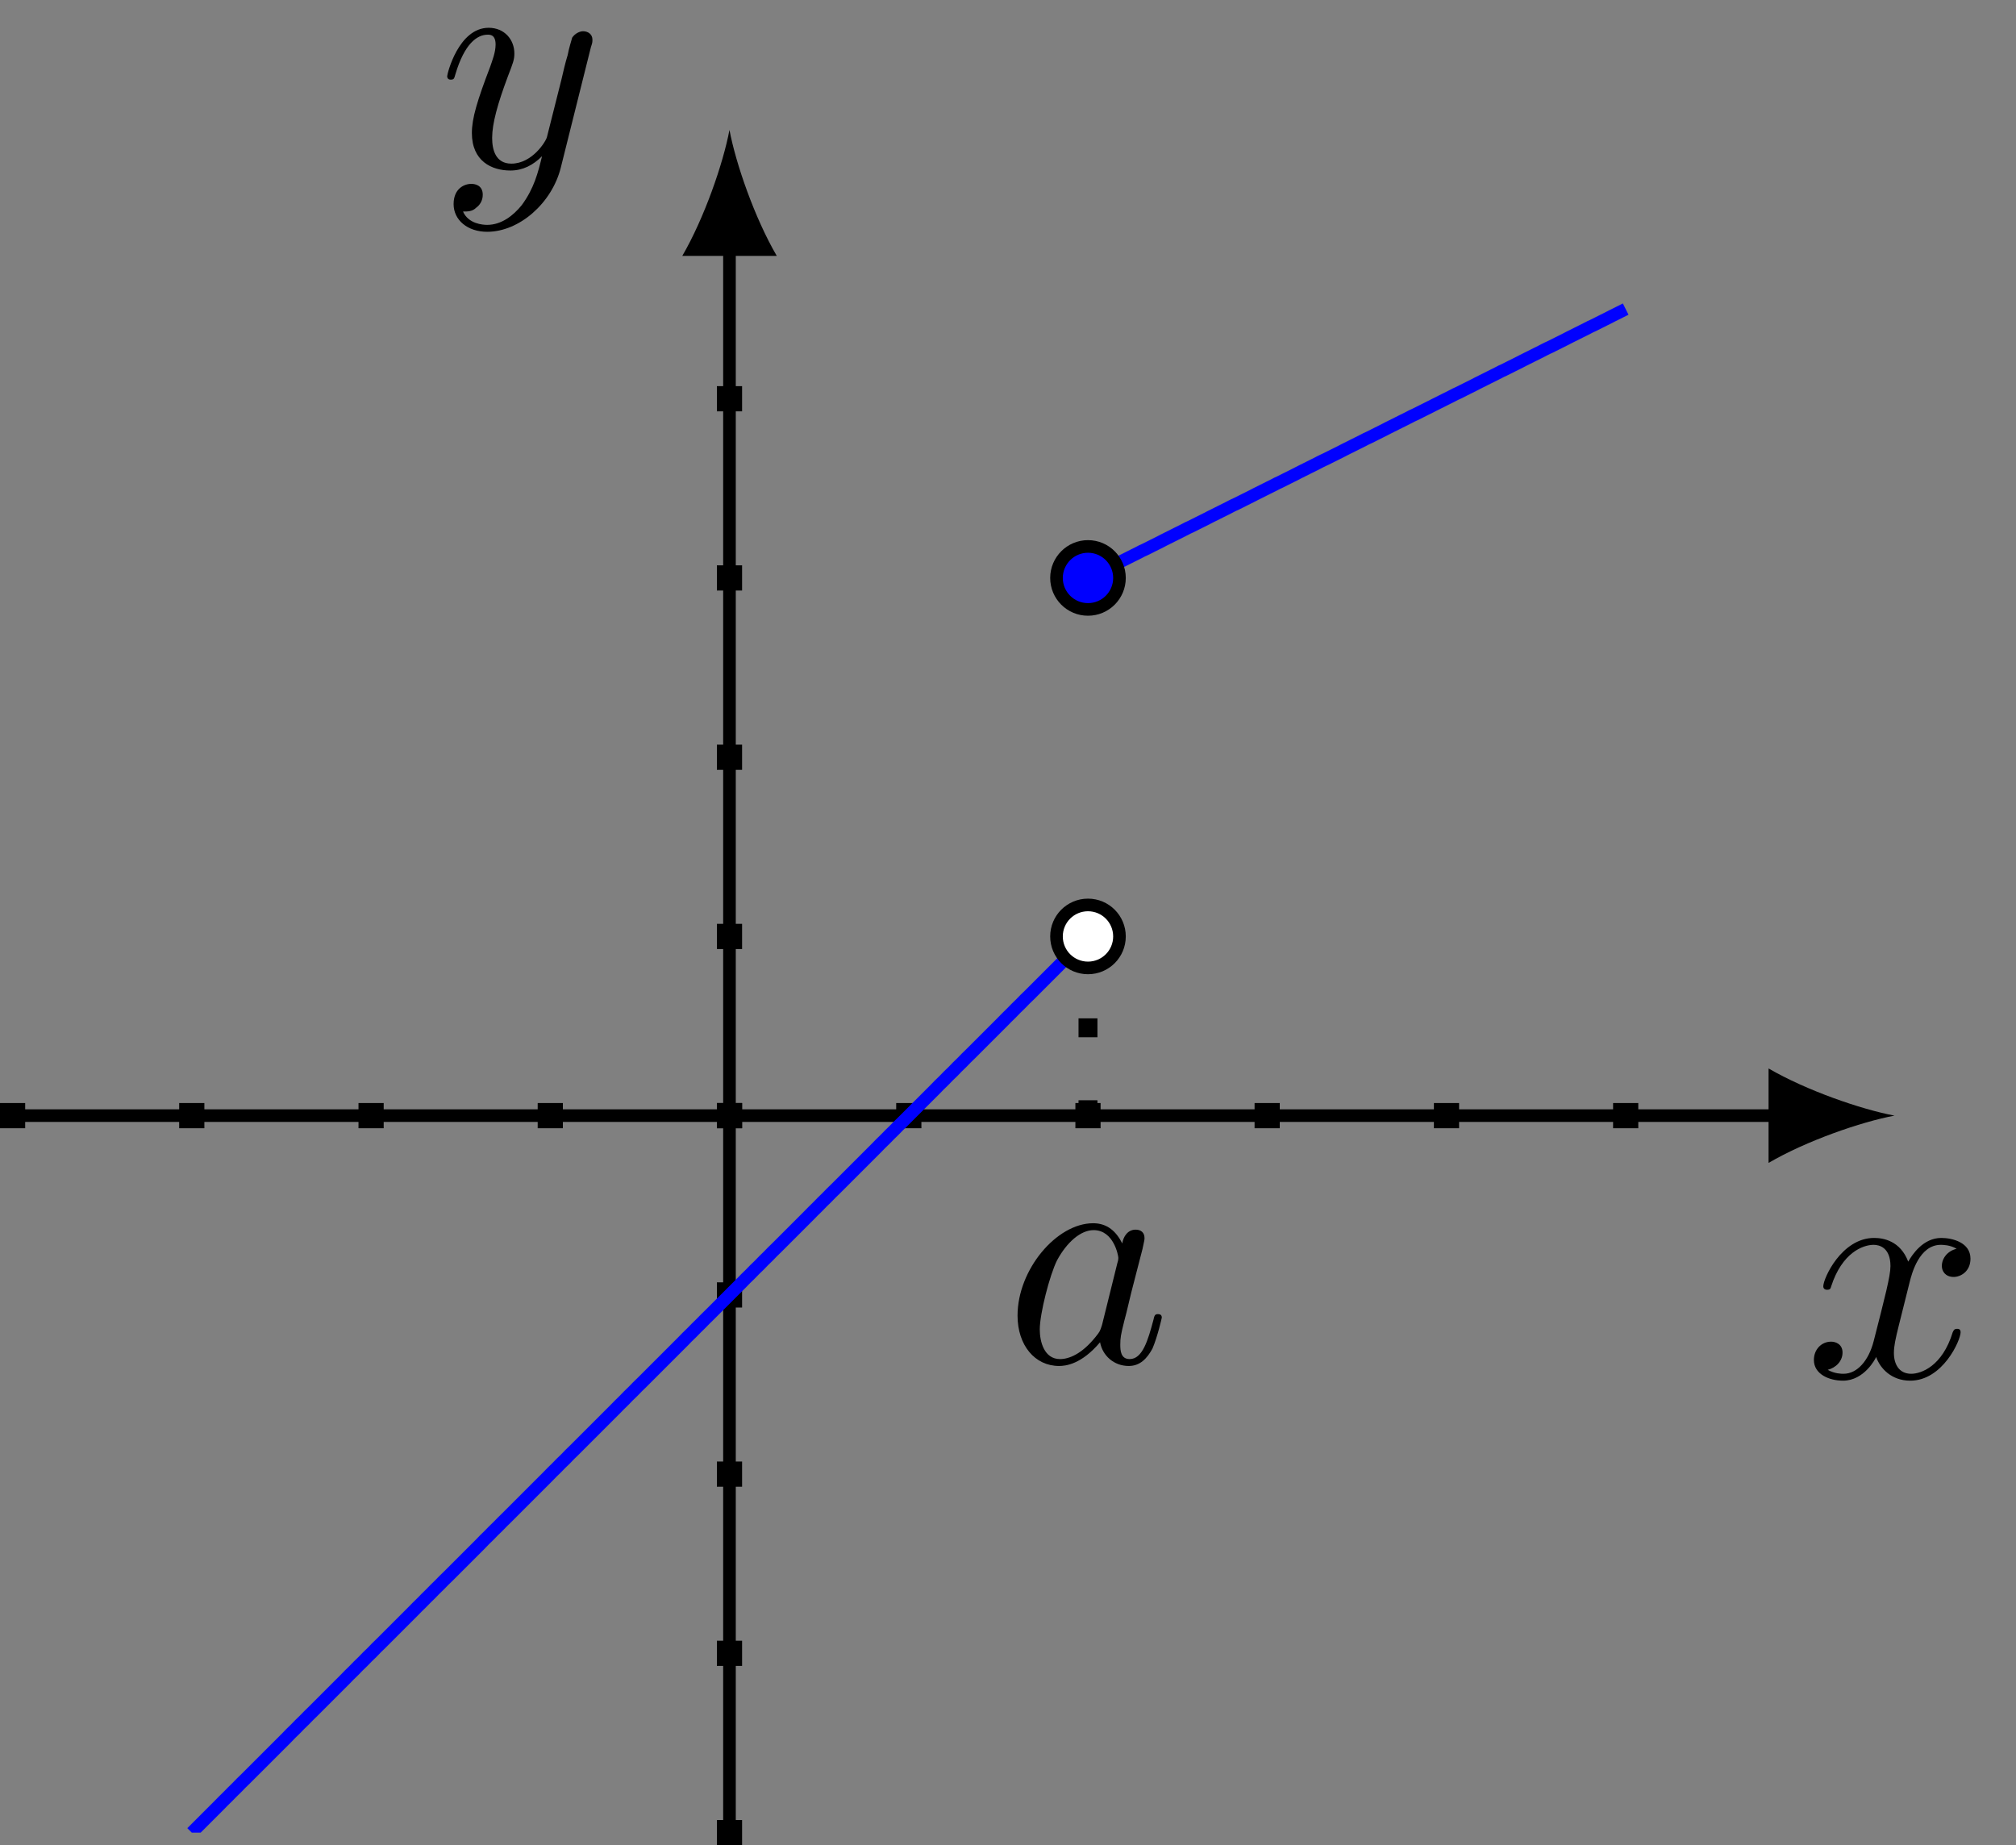 <?xml version="1.0" encoding="UTF-8"?>
<svg xmlns="http://www.w3.org/2000/svg" xmlns:xlink="http://www.w3.org/1999/xlink" width="63.768pt" height="58.365pt" viewBox="0 0 63.768 58.365" version="1.1">
<rect x="0" y="0" width="63.768" height="58.365" fill="#808080" stroke="none"/>
<defs>
<g>
<symbol overflow="visible" id="glyph0-0">
<path style="stroke:none;" d=""/>
</symbol>
<symbol overflow="visible" id="glyph0-1">
<path style="stroke:none;" d="M 3.328 -3.016 C 3.391 -3.266 3.625 -4.188 4.312 -4.188 C 4.359 -4.188 4.609 -4.188 4.812 -4.062 C 4.531 -4 4.344 -3.766 4.344 -3.516 C 4.344 -3.359 4.453 -3.172 4.719 -3.172 C 4.938 -3.172 5.25 -3.344 5.25 -3.75 C 5.25 -4.266 4.672 -4.406 4.328 -4.406 C 3.75 -4.406 3.406 -3.875 3.281 -3.656 C 3.031 -4.312 2.5 -4.406 2.203 -4.406 C 1.172 -4.406 0.594 -3.125 0.594 -2.875 C 0.594 -2.766 0.703 -2.766 0.719 -2.766 C 0.797 -2.766 0.828 -2.797 0.844 -2.875 C 1.188 -3.938 1.844 -4.188 2.188 -4.188 C 2.375 -4.188 2.719 -4.094 2.719 -3.516 C 2.719 -3.203 2.547 -2.547 2.188 -1.141 C 2.031 -0.531 1.672 -0.109 1.234 -0.109 C 1.172 -0.109 0.953 -0.109 0.734 -0.234 C 0.984 -0.297 1.203 -0.5 1.203 -0.781 C 1.203 -1.047 0.984 -1.125 0.844 -1.125 C 0.531 -1.125 0.297 -0.875 0.297 -0.547 C 0.297 -0.094 0.781 0.109 1.219 0.109 C 1.891 0.109 2.25 -0.594 2.266 -0.641 C 2.391 -0.281 2.75 0.109 3.344 0.109 C 4.375 0.109 4.938 -1.172 4.938 -1.422 C 4.938 -1.531 4.859 -1.531 4.828 -1.531 C 4.734 -1.531 4.719 -1.484 4.688 -1.422 C 4.359 -0.344 3.688 -0.109 3.375 -0.109 C 2.984 -0.109 2.828 -0.422 2.828 -0.766 C 2.828 -0.984 2.875 -1.203 2.984 -1.641 Z M 3.328 -3.016 "/>
</symbol>
<symbol overflow="visible" id="glyph0-2">
<path style="stroke:none;" d="M 4.844 -3.797 C 4.891 -3.938 4.891 -3.953 4.891 -4.031 C 4.891 -4.203 4.75 -4.297 4.594 -4.297 C 4.5 -4.297 4.344 -4.234 4.25 -4.094 C 4.234 -4.031 4.141 -3.734 4.109 -3.547 C 4.031 -3.297 3.969 -3.016 3.906 -2.75 L 3.453 -0.953 C 3.422 -0.812 2.984 -0.109 2.328 -0.109 C 1.828 -0.109 1.719 -0.547 1.719 -0.922 C 1.719 -1.375 1.891 -2 2.219 -2.875 C 2.375 -3.281 2.422 -3.391 2.422 -3.594 C 2.422 -4.031 2.109 -4.406 1.609 -4.406 C 0.656 -4.406 0.297 -2.953 0.297 -2.875 C 0.297 -2.766 0.391 -2.766 0.406 -2.766 C 0.516 -2.766 0.516 -2.797 0.562 -2.953 C 0.844 -3.891 1.234 -4.188 1.578 -4.188 C 1.656 -4.188 1.828 -4.188 1.828 -3.875 C 1.828 -3.625 1.719 -3.359 1.656 -3.172 C 1.25 -2.109 1.078 -1.547 1.078 -1.078 C 1.078 -0.188 1.703 0.109 2.297 0.109 C 2.688 0.109 3.016 -0.062 3.297 -0.344 C 3.172 0.172 3.047 0.672 2.656 1.203 C 2.391 1.531 2.016 1.828 1.562 1.828 C 1.422 1.828 0.969 1.797 0.797 1.406 C 0.953 1.406 1.094 1.406 1.219 1.281 C 1.328 1.203 1.422 1.062 1.422 0.875 C 1.422 0.562 1.156 0.531 1.062 0.531 C 0.828 0.531 0.5 0.688 0.5 1.172 C 0.5 1.672 0.938 2.047 1.562 2.047 C 2.578 2.047 3.609 1.141 3.891 0.016 Z M 4.844 -3.797 "/>
</symbol>
<symbol overflow="visible" id="glyph0-3">
<path style="stroke:none;" d="M 3.719 -3.766 C 3.531 -4.141 3.25 -4.406 2.797 -4.406 C 1.641 -4.406 0.406 -2.938 0.406 -1.484 C 0.406 -0.547 0.953 0.109 1.719 0.109 C 1.922 0.109 2.422 0.062 3.016 -0.641 C 3.094 -0.219 3.453 0.109 3.922 0.109 C 4.281 0.109 4.5 -0.125 4.672 -0.438 C 4.828 -0.797 4.969 -1.406 4.969 -1.422 C 4.969 -1.531 4.875 -1.531 4.844 -1.531 C 4.75 -1.531 4.734 -1.484 4.703 -1.344 C 4.531 -0.703 4.359 -0.109 3.953 -0.109 C 3.672 -0.109 3.656 -0.375 3.656 -0.562 C 3.656 -0.781 3.672 -0.875 3.781 -1.312 C 3.891 -1.719 3.906 -1.828 4 -2.203 L 4.359 -3.594 C 4.422 -3.875 4.422 -3.891 4.422 -3.938 C 4.422 -4.109 4.312 -4.203 4.141 -4.203 C 3.891 -4.203 3.75 -3.984 3.719 -3.766 Z M 3.078 -1.188 C 3.016 -1 3.016 -0.984 2.875 -0.812 C 2.438 -0.266 2.031 -0.109 1.75 -0.109 C 1.25 -0.109 1.109 -0.656 1.109 -1.047 C 1.109 -1.547 1.422 -2.766 1.656 -3.234 C 1.969 -3.812 2.406 -4.188 2.812 -4.188 C 3.453 -4.188 3.594 -3.375 3.594 -3.312 C 3.594 -3.25 3.578 -3.188 3.562 -3.141 Z M 3.078 -1.188 "/>
</symbol>
</g>
<clipPath id="clip1">
  <path d="M 22 7 L 24 7 L 24 58.363 L 22 58.363 Z M 22 7 "/>
</clipPath>
<clipPath id="clip2">
  <path d="M 22 57 L 24 57 L 24 58.363 L 22 58.363 Z M 22 57 "/>
</clipPath>
<clipPath id="clip3">
  <path d="M 0.398 23 L 41 23 L 41 57.969 L 0.398 57.969 Z M 0.398 23 "/>
</clipPath>
<clipPath id="clip4">
  <path d="M 28 6.945 L 57.09 6.945 L 57.09 24 L 28 24 Z M 28 6.945 "/>
</clipPath>
</defs>
<g id="surface1">
<path style="fill:none;stroke-width:0.399;stroke-linecap:butt;stroke-linejoin:miter;stroke:rgb(0%,0%,0%);stroke-opacity:1;stroke-miterlimit:10;" d="M -22.677 0.001 L 33.265 0.001 " transform="matrix(1,0,0,-1,23.075,35.29)"/>
<path style=" stroke:none;fill-rule:nonzero;fill:rgb(0%,0%,0%);fill-opacity:1;" d="M 59.926 35.289 C 58.863 35.09 57.137 34.492 55.941 33.797 L 55.941 36.785 C 57.137 36.086 58.863 35.488 59.926 35.289 "/>
<g style="fill:rgb(0%,0%,0%);fill-opacity:1;">
  <use xlink:href="#glyph0-1" x="57.078" y="43.564"/>
</g>
<path style="fill:none;stroke-width:0.797;stroke-linecap:butt;stroke-linejoin:miter;stroke:rgb(0%,0%,0%);stroke-opacity:1;stroke-miterlimit:10;" d="M -22.677 0.399 L -22.677 -0.398 " transform="matrix(1,0,0,-1,23.075,35.29)"/>
<path style="fill:none;stroke-width:0.797;stroke-linecap:butt;stroke-linejoin:miter;stroke:rgb(0%,0%,0%);stroke-opacity:1;stroke-miterlimit:10;" d="M -17.009 0.399 L -17.009 -0.398 " transform="matrix(1,0,0,-1,23.075,35.29)"/>
<path style="fill:none;stroke-width:0.797;stroke-linecap:butt;stroke-linejoin:miter;stroke:rgb(0%,0%,0%);stroke-opacity:1;stroke-miterlimit:10;" d="M -11.337 0.399 L -11.337 -0.398 " transform="matrix(1,0,0,-1,23.075,35.29)"/>
<path style="fill:none;stroke-width:0.797;stroke-linecap:butt;stroke-linejoin:miter;stroke:rgb(0%,0%,0%);stroke-opacity:1;stroke-miterlimit:10;" d="M -5.669 0.399 L -5.669 -0.398 " transform="matrix(1,0,0,-1,23.075,35.29)"/>
<path style="fill:none;stroke-width:0.797;stroke-linecap:butt;stroke-linejoin:miter;stroke:rgb(0%,0%,0%);stroke-opacity:1;stroke-miterlimit:10;" d="M -0.001 0.399 L -0.001 -0.398 " transform="matrix(1,0,0,-1,23.075,35.29)"/>
<path style="fill:none;stroke-width:0.797;stroke-linecap:butt;stroke-linejoin:miter;stroke:rgb(0%,0%,0%);stroke-opacity:1;stroke-miterlimit:10;" d="M 5.671 0.399 L 5.671 -0.398 " transform="matrix(1,0,0,-1,23.075,35.29)"/>
<path style="fill:none;stroke-width:0.797;stroke-linecap:butt;stroke-linejoin:miter;stroke:rgb(0%,0%,0%);stroke-opacity:1;stroke-miterlimit:10;" d="M 11.339 0.399 L 11.339 -0.398 " transform="matrix(1,0,0,-1,23.075,35.29)"/>
<path style="fill:none;stroke-width:0.797;stroke-linecap:butt;stroke-linejoin:miter;stroke:rgb(0%,0%,0%);stroke-opacity:1;stroke-miterlimit:10;" d="M 17.007 0.399 L 17.007 -0.398 " transform="matrix(1,0,0,-1,23.075,35.29)"/>
<path style="fill:none;stroke-width:0.797;stroke-linecap:butt;stroke-linejoin:miter;stroke:rgb(0%,0%,0%);stroke-opacity:1;stroke-miterlimit:10;" d="M 22.679 0.399 L 22.679 -0.398 " transform="matrix(1,0,0,-1,23.075,35.29)"/>
<path style="fill:none;stroke-width:0.797;stroke-linecap:butt;stroke-linejoin:miter;stroke:rgb(0%,0%,0%);stroke-opacity:1;stroke-miterlimit:10;" d="M 28.347 0.399 L 28.347 -0.398 " transform="matrix(1,0,0,-1,23.075,35.29)"/>
<path style="fill:none;stroke-width:0.797;stroke-linecap:butt;stroke-linejoin:miter;stroke:rgb(0%,0%,0%);stroke-opacity:1;stroke-miterlimit:10;" d="M 34.015 0.399 L 34.015 -0.398 " transform="matrix(1,0,0,-1,23.075,35.29)"/>
<g clip-path="url(#clip1)" clip-rule="nonzero">
<path style="fill:none;stroke-width:0.399;stroke-linecap:butt;stroke-linejoin:miter;stroke:rgb(0%,0%,0%);stroke-opacity:1;stroke-miterlimit:10;" d="M -0.001 -22.679 L -0.001 27.595 " transform="matrix(1,0,0,-1,23.075,35.29)"/>
</g>
<path style=" stroke:none;fill-rule:nonzero;fill:rgb(0%,0%,0%);fill-opacity:1;" d="M 23.074 4.109 C 22.875 5.172 22.277 6.898 21.582 8.094 L 24.57 8.094 C 23.871 6.898 23.273 5.172 23.074 4.109 "/>
<g style="fill:rgb(0%,0%,0%);fill-opacity:1;">
  <use xlink:href="#glyph0-2" x="13.848" y="5.285"/>
</g>
<g clip-path="url(#clip2)" clip-rule="nonzero">
<path style="fill:none;stroke-width:0.797;stroke-linecap:butt;stroke-linejoin:miter;stroke:rgb(0%,0%,0%);stroke-opacity:1;stroke-miterlimit:10;" d="M 0.398 -22.679 L -0.399 -22.679 " transform="matrix(1,0,0,-1,23.075,35.29)"/>
</g>
<path style="fill:none;stroke-width:0.797;stroke-linecap:butt;stroke-linejoin:miter;stroke:rgb(0%,0%,0%);stroke-opacity:1;stroke-miterlimit:10;" d="M 0.398 -17.007 L -0.399 -17.007 " transform="matrix(1,0,0,-1,23.075,35.29)"/>
<path style="fill:none;stroke-width:0.797;stroke-linecap:butt;stroke-linejoin:miter;stroke:rgb(0%,0%,0%);stroke-opacity:1;stroke-miterlimit:10;" d="M 0.398 -11.339 L -0.399 -11.339 " transform="matrix(1,0,0,-1,23.075,35.29)"/>
<path style="fill:none;stroke-width:0.797;stroke-linecap:butt;stroke-linejoin:miter;stroke:rgb(0%,0%,0%);stroke-opacity:1;stroke-miterlimit:10;" d="M 0.398 -5.671 L -0.399 -5.671 " transform="matrix(1,0,0,-1,23.075,35.29)"/>
<path style="fill:none;stroke-width:0.797;stroke-linecap:butt;stroke-linejoin:miter;stroke:rgb(0%,0%,0%);stroke-opacity:1;stroke-miterlimit:10;" d="M 0.398 0.001 L -0.399 0.001 " transform="matrix(1,0,0,-1,23.075,35.29)"/>
<path style="fill:none;stroke-width:0.797;stroke-linecap:butt;stroke-linejoin:miter;stroke:rgb(0%,0%,0%);stroke-opacity:1;stroke-miterlimit:10;" d="M 0.398 5.669 L -0.399 5.669 " transform="matrix(1,0,0,-1,23.075,35.29)"/>
<path style="fill:none;stroke-width:0.797;stroke-linecap:butt;stroke-linejoin:miter;stroke:rgb(0%,0%,0%);stroke-opacity:1;stroke-miterlimit:10;" d="M 0.398 11.337 L -0.399 11.337 " transform="matrix(1,0,0,-1,23.075,35.29)"/>
<path style="fill:none;stroke-width:0.797;stroke-linecap:butt;stroke-linejoin:miter;stroke:rgb(0%,0%,0%);stroke-opacity:1;stroke-miterlimit:10;" d="M 0.398 17.009 L -0.399 17.009 " transform="matrix(1,0,0,-1,23.075,35.29)"/>
<path style="fill:none;stroke-width:0.797;stroke-linecap:butt;stroke-linejoin:miter;stroke:rgb(0%,0%,0%);stroke-opacity:1;stroke-miterlimit:10;" d="M 0.398 22.677 L -0.399 22.677 " transform="matrix(1,0,0,-1,23.075,35.29)"/>
<path style="fill:none;stroke-width:0.797;stroke-linecap:butt;stroke-linejoin:miter;stroke:rgb(0%,0%,0%);stroke-opacity:1;stroke-miterlimit:10;" d="M 0.398 28.345 L -0.399 28.345 " transform="matrix(1,0,0,-1,23.075,35.29)"/>
<g clip-path="url(#clip3)" clip-rule="nonzero">
<path style="fill:none;stroke-width:0.399;stroke-linecap:butt;stroke-linejoin:miter;stroke:rgb(0%,0%,100%);stroke-opacity:1;stroke-miterlimit:10;" d="M -17.009 -22.679 L -16.153 -21.823 L -16.012 -21.679 L -15.868 -21.538 L -15.727 -21.394 L -15.583 -21.253 L -15.442 -21.108 L -15.298 -20.968 L -14.016 -19.687 L -13.876 -19.542 L -13.731 -19.401 L -13.591 -19.257 L -13.446 -19.116 L -13.305 -18.972 L -13.161 -18.831 L -12.165 -17.835 L -12.024 -17.69 L -11.88 -17.55 L -11.739 -17.405 L -11.595 -17.265 L -11.454 -17.12 L -11.309 -16.98 L -11.169 -16.835 L -11.024 -16.694 L -10.028 -15.698 L -9.887 -15.554 L -9.743 -15.413 L -9.602 -15.269 L -9.458 -15.128 L -9.317 -14.983 L -9.173 -14.843 L -9.032 -14.698 L -8.887 -14.558 L -7.891 -13.562 L -7.751 -13.417 L -7.606 -13.276 L -7.466 -13.132 L -7.321 -12.991 L -7.18 -12.847 L -7.036 -12.706 L -5.755 -11.425 L -5.614 -11.28 L -5.47 -11.14 L -5.329 -10.995 L -5.184 -10.855 L -5.044 -10.71 L -4.899 -10.569 L -3.618 -9.288 L -3.477 -9.144 L -3.333 -9.003 L -3.192 -8.858 L -3.048 -8.718 L -2.907 -8.573 L -2.763 -8.433 L -1.481 -7.151 L -1.341 -7.007 L -1.196 -6.866 L -1.055 -6.722 L -0.911 -6.581 L -0.77 -6.437 L -0.626 -6.296 L 0.37 -5.3 L 0.511 -5.155 L 0.655 -5.015 L 0.796 -4.87 L 0.941 -4.73 L 1.081 -4.585 L 1.226 -4.444 L 1.366 -4.3 L 1.511 -4.159 L 2.507 -3.163 L 2.648 -3.019 L 2.792 -2.878 L 2.933 -2.733 L 3.077 -2.593 L 3.218 -2.448 L 3.362 -2.308 L 4.644 -1.026 L 4.784 -0.882 L 4.929 -0.741 L 5.07 -0.597 L 5.214 -0.456 L 5.355 -0.312 L 5.499 -0.171 L 6.495 0.825 L 6.636 0.97 L 6.78 1.11 L 6.921 1.255 L 7.066 1.395 L 7.206 1.54 L 7.351 1.681 L 7.491 1.825 L 7.636 1.966 L 8.632 2.962 L 8.773 3.106 L 8.917 3.247 L 9.058 3.392 L 9.202 3.532 L 9.343 3.677 L 9.488 3.817 L 10.769 5.099 L 10.909 5.243 L 11.054 5.384 L 11.195 5.528 L 11.339 5.669 " transform="matrix(1,0,0,-1,23.075,35.29)"/>
</g>
<g clip-path="url(#clip4)" clip-rule="nonzero">
<path style="fill:none;stroke-width:0.399;stroke-linecap:butt;stroke-linejoin:miter;stroke:rgb(0%,0%,100%);stroke-opacity:1;stroke-miterlimit:10;" d="M 11.339 17.009 L 11.597 17.138 L 11.679 17.181 L 11.765 17.22 L 12.28 17.477 L 12.363 17.52 L 12.964 17.821 L 13.046 17.864 L 13.132 17.903 L 13.648 18.161 L 13.73 18.204 L 14.417 18.548 L 14.499 18.591 L 14.585 18.63 L 15.101 18.888 L 15.183 18.931 L 15.784 19.231 L 15.866 19.274 L 15.952 19.317 L 16.038 19.356 L 16.554 19.614 L 16.636 19.657 L 17.238 19.958 L 17.32 20.001 L 17.405 20.04 L 17.921 20.298 L 18.003 20.341 L 18.605 20.642 L 18.687 20.685 L 18.773 20.727 L 18.859 20.767 L 19.374 21.024 L 19.456 21.067 L 20.058 21.368 L 20.14 21.411 L 20.226 21.45 L 20.741 21.708 L 20.823 21.751 L 21.511 22.095 L 21.593 22.138 L 21.679 22.177 L 22.195 22.435 L 22.277 22.477 L 22.878 22.778 L 22.96 22.821 L 23.046 22.86 L 23.562 23.118 L 23.644 23.161 L 24.331 23.505 L 24.413 23.548 L 24.499 23.587 L 25.015 23.845 L 25.097 23.888 L 25.698 24.188 L 25.78 24.231 L 25.866 24.274 L 25.952 24.313 L 26.468 24.571 L 26.55 24.614 L 27.152 24.915 L 27.234 24.958 L 27.32 24.997 L 27.835 25.255 L 27.917 25.298 L 28.347 25.513 " transform="matrix(1,0,0,-1,23.075,35.29)"/>
</g>
<path style="fill:none;stroke-width:0.598;stroke-linecap:butt;stroke-linejoin:miter;stroke:rgb(0%,0%,0%);stroke-opacity:1;stroke-dasharray:0.598,1.993;stroke-miterlimit:10;" d="M 11.339 5.669 L 11.339 0.001 " transform="matrix(1,0,0,-1,23.075,35.29)"/>
<g style="fill:rgb(0%,0%,0%);fill-opacity:1;">
  <use xlink:href="#glyph0-3" x="31.78" y="43.099"/>
</g>
<path style="fill-rule:nonzero;fill:rgb(100%,100%,100%);fill-opacity:1;stroke-width:0.399;stroke-linecap:butt;stroke-linejoin:miter;stroke:rgb(0%,0%,0%);stroke-opacity:1;stroke-miterlimit:10;" d="M 12.335 5.669 C 12.335 6.22 11.89 6.665 11.339 6.665 C 10.788 6.665 10.343 6.22 10.343 5.669 C 10.343 5.118 10.788 4.673 11.339 4.673 C 11.89 4.673 12.335 5.118 12.335 5.669 Z M 12.335 5.669 " transform="matrix(1,0,0,-1,23.075,35.29)"/>
<path style="fill-rule:nonzero;fill:rgb(0%,0%,100%);fill-opacity:1;stroke-width:0.399;stroke-linecap:butt;stroke-linejoin:miter;stroke:rgb(0%,0%,0%);stroke-opacity:1;stroke-miterlimit:10;" d="M 12.335 17.009 C 12.335 17.556 11.89 18.005 11.339 18.005 C 10.788 18.005 10.343 17.556 10.343 17.009 C 10.343 16.458 10.788 16.013 11.339 16.013 C 11.89 16.013 12.335 16.458 12.335 17.009 Z M 12.335 17.009 " transform="matrix(1,0,0,-1,23.075,35.29)"/>
</g>
</svg>
